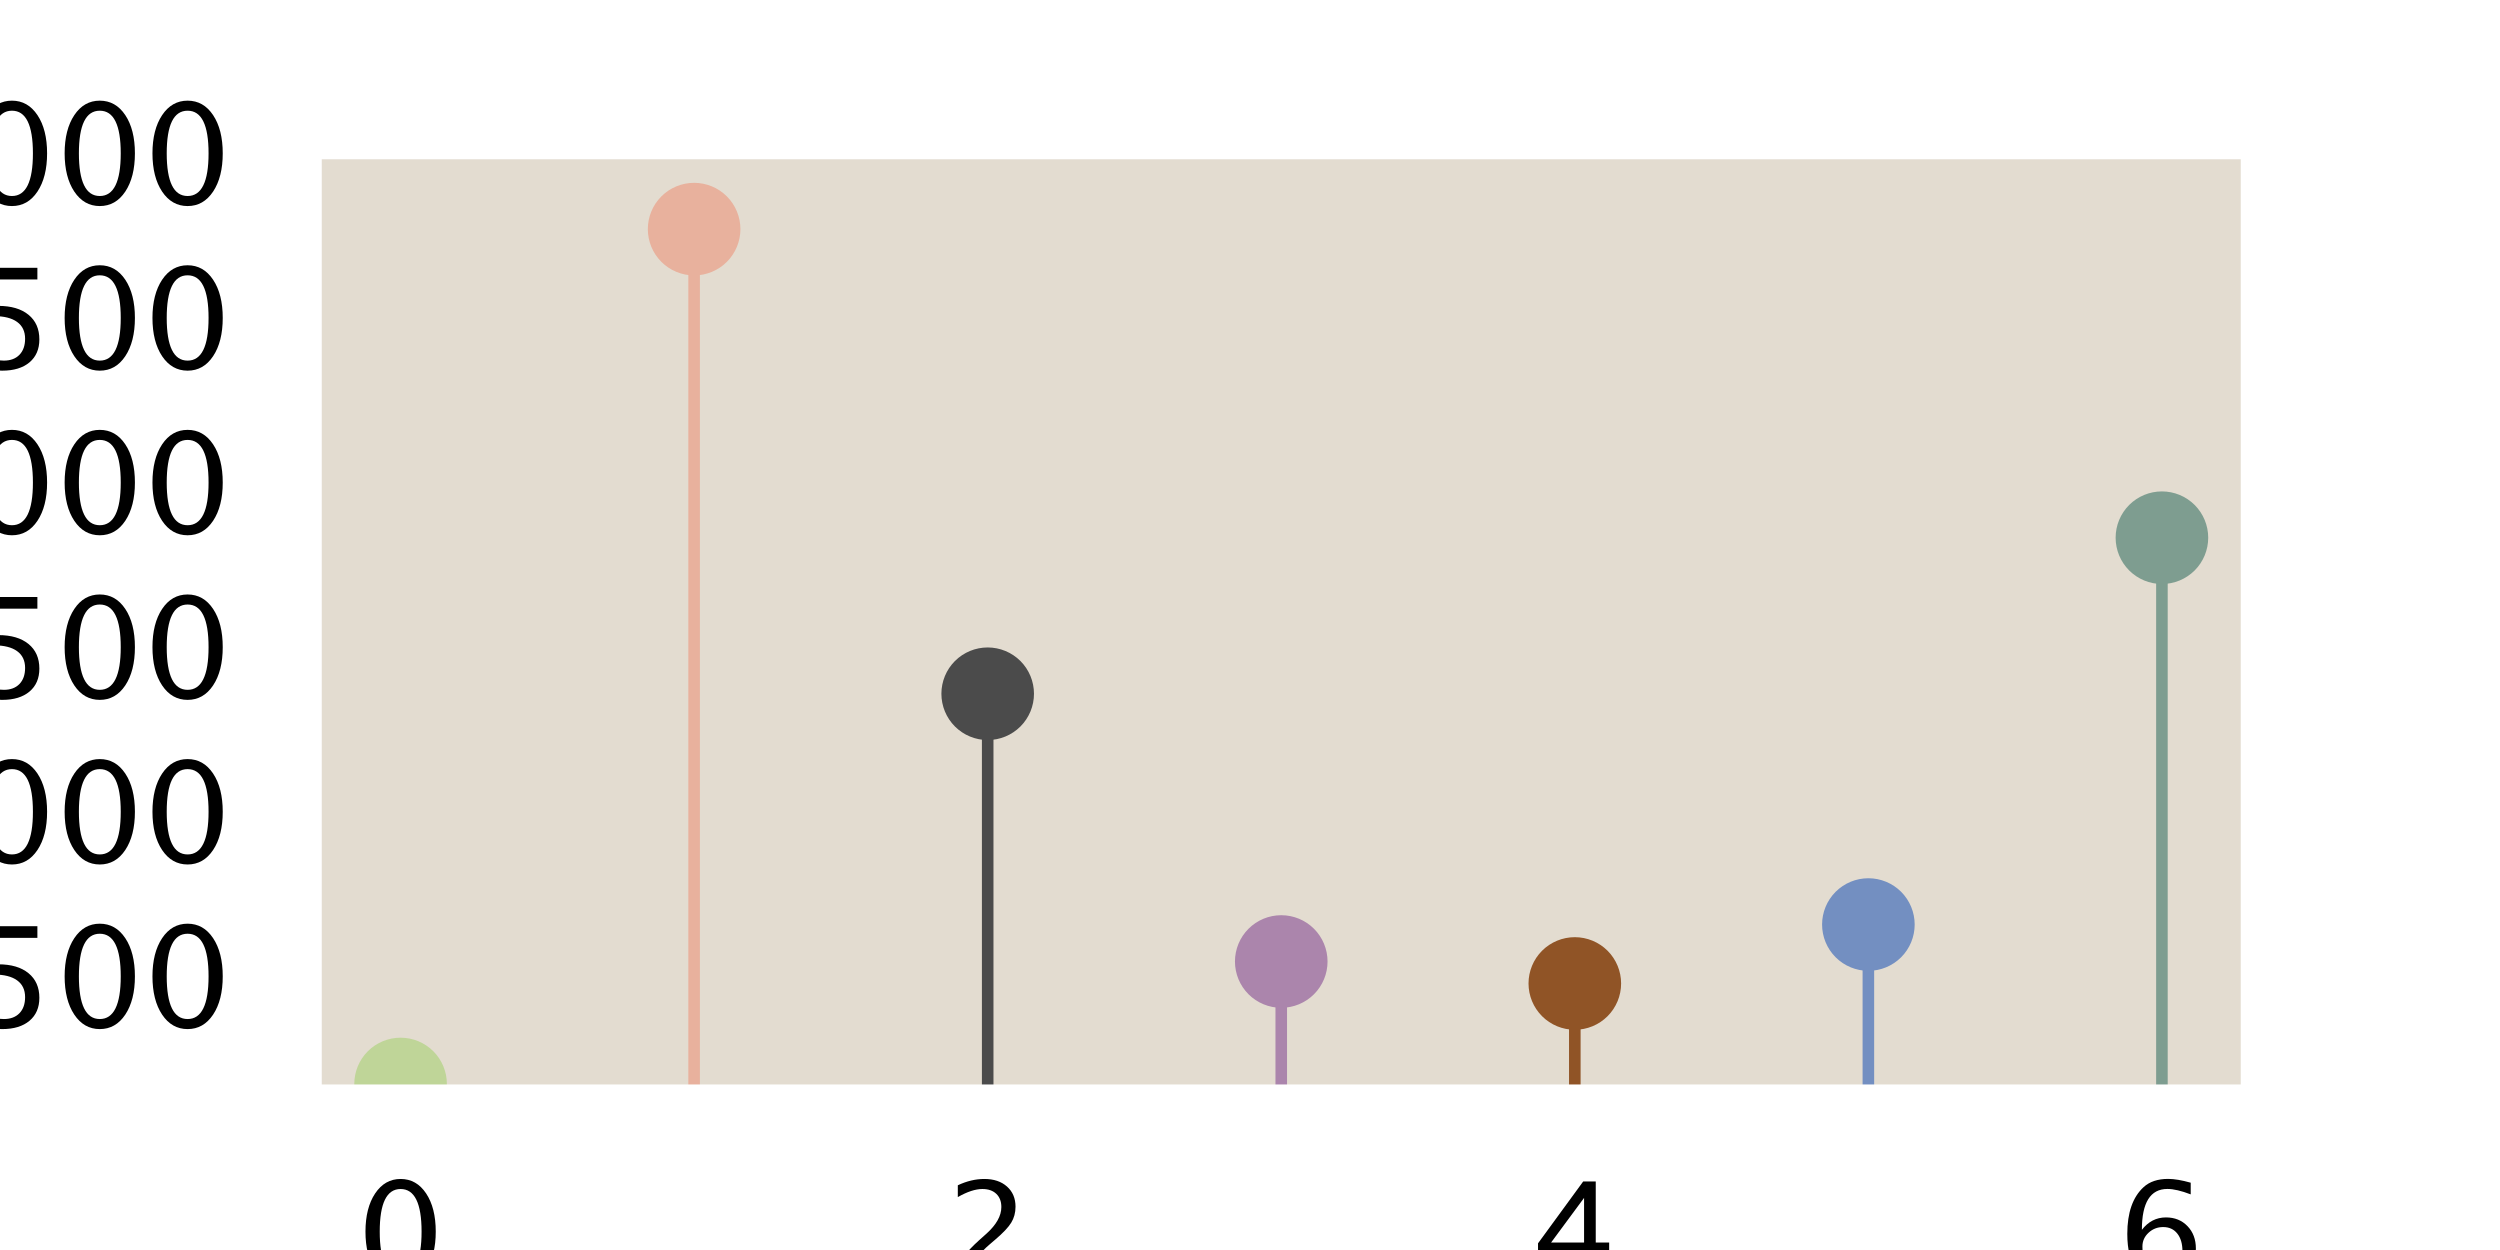 <?xml version="1.0" encoding="utf-8" standalone="no"?>
<!DOCTYPE svg PUBLIC "-//W3C//DTD SVG 1.1//EN"
  "http://www.w3.org/Graphics/SVG/1.1/DTD/svg11.dtd">
<!-- Created with matplotlib (https://matplotlib.org/) -->
<svg height="54pt" version="1.1" viewBox="0 0 108 54" width="108pt" xmlns="http://www.w3.org/2000/svg" xmlns:xlink="http://www.w3.org/1999/xlink">
 <defs>
  <style type="text/css">
*{stroke-linecap:butt;stroke-linejoin:round;}
  </style>
 </defs>
 <g id="figure_1">
  <g id="patch_1">
   <path d="M 0 54 
L 108 54 
L 108 0 
L 0 0 
z
" style="fill:#ffffff;"/>
  </g>
  <g id="axes_1">
   <g id="patch_2">
    <path d="M 13.5 47.25 
L 97.2 47.25 
L 97.2 6.48 
L 13.5 6.48 
z
" style="fill:#e3dcd0;"/>
   </g>
   <g id="matplotlib.axis_1">
    <g id="xtick_1">
     <g id="text_1">
      <!-- 0 -->
      <defs>
       <path d="M 31.641 -1.812 
Q 20.266 -1.812 13.297 8.609 
Q 6.344 19.047 6.344 36.141 
Q 6.344 53.219 13.297 63.641 
Q 20.266 74.078 31.641 74.078 
Q 43.062 74.078 50 63.672 
Q 56.938 53.266 56.938 36.141 
Q 56.938 19.047 50 8.609 
Q 43.062 -1.812 31.641 -1.812 
z
M 31.641 5.422 
Q 46.734 5.422 46.734 36.141 
Q 46.734 66.844 31.641 66.844 
Q 16.609 66.844 16.609 36.141 
Q 16.609 5.422 31.641 5.422 
z
" id="LucidaSansUnicode-48"/>
      </defs>
      <g transform="translate(15.408 55.376)scale(0.06 -0.06)">
       <use xlink:href="#LucidaSansUnicode-48"/>
      </g>
     </g>
    </g>
    <g id="xtick_2">
     <g id="text_2">
      <!-- 2 -->
      <defs>
       <path d="M 8.297 0 
L 8.297 8.453 
Q 12.5 18.266 25.297 29.828 
L 30.812 34.766 
Q 41.453 44.391 41.453 53.859 
Q 41.453 59.906 37.812 63.375 
Q 34.188 66.844 27.781 66.844 
Q 20.312 66.844 10.109 61.031 
L 10.109 69.531 
Q 19.734 74.078 29.25 74.078 
Q 39.406 74.078 45.531 68.609 
Q 51.656 63.141 51.656 54.109 
Q 51.656 47.609 48.547 42.578 
Q 45.453 37.547 37.016 30.375 
L 33.297 27.203 
Q 21.734 17.391 19.922 8.453 
L 51.312 8.453 
L 51.312 0 
z
" id="LucidaSansUnicode-50"/>
      </defs>
      <g transform="translate(40.771 55.376)scale(0.06 -0.06)">
       <use xlink:href="#LucidaSansUnicode-50"/>
      </g>
     </g>
    </g>
    <g id="xtick_3">
     <g id="text_3">
      <!-- 4 -->
      <defs>
       <path d="M 37.641 0 
L 37.641 20.453 
L 5.125 20.453 
L 5.125 27.734 
L 37.641 72.266 
L 46.688 72.266 
L 46.688 28.328 
L 56.344 28.328 
L 56.344 20.453 
L 46.688 20.453 
L 46.688 0 
z
M 14.547 28.328 
L 38.281 28.328 
L 38.281 60.453 
z
" id="LucidaSansUnicode-52"/>
      </defs>
      <g transform="translate(66.135 55.376)scale(0.06 -0.06)">
       <use xlink:href="#LucidaSansUnicode-52"/>
      </g>
     </g>
    </g>
    <g id="xtick_4">
     <g id="text_4">
      <!-- 6 -->
      <defs>
       <path d="M 17.188 37.453 
Q 24.078 46.391 34.516 46.391 
Q 44 46.391 50.031 40.109 
Q 56.062 33.844 56.062 24.031 
Q 56.062 12.75 49.297 5.469 
Q 42.531 -1.812 32.078 -1.812 
Q 20.172 -1.812 13.422 7.828 
Q 6.688 17.484 6.688 34.516 
Q 6.688 57.469 18.453 68.219 
Q 24.859 74.125 36.141 74.125 
Q 42.672 74.125 52.344 71.391 
L 52.344 62.984 
Q 42.141 66.891 35.547 66.891 
Q 17.188 66.891 17.188 37.453 
z
M 46.391 22.125 
Q 46.391 30.125 42.672 34.781 
Q 38.969 39.453 32.516 39.453 
Q 26.375 39.453 21.969 35.344 
Q 17.578 31.25 17.578 25.484 
Q 17.578 16.406 21.75 10.906 
Q 25.922 5.422 32.812 5.422 
Q 39.062 5.422 42.719 9.906 
Q 46.391 14.406 46.391 22.125 
z
" id="LucidaSansUnicode-54"/>
      </defs>
      <g transform="translate(91.498 55.376)scale(0.06 -0.06)">
       <use xlink:href="#LucidaSansUnicode-54"/>
      </g>
     </g>
    </g>
   </g>
   <g id="matplotlib.axis_2">
    <g id="ytick_1">
     <g id="text_5">
      <!-- 1500 -->
      <defs>
       <path d="M 26.172 0 
L 26.172 65.047 
L 14.75 65.047 
L 14.75 71.094 
L 35.844 72.906 
L 35.844 0 
z
" id="LucidaSansUnicode-49"/>
       <path d="M 12.156 -0.297 
L 12.156 8.297 
Q 19.344 5.422 25.828 5.422 
Q 32.953 5.422 37.031 9.609 
Q 41.109 13.812 41.109 21.188 
Q 41.109 29.109 35.344 33.281 
Q 29.594 37.453 18.703 37.453 
Q 16.156 37.453 13.375 37.109 
L 13.375 72.266 
L 49.953 72.266 
L 49.953 63.875 
L 21.828 63.875 
L 21.828 44.828 
Q 35.75 44.828 43.562 38.422 
Q 51.375 32.031 51.375 20.703 
Q 51.375 10.156 44.266 4.172 
Q 37.156 -1.812 24.656 -1.812 
Q 19.094 -1.812 12.156 -0.297 
z
" id="LucidaSansUnicode-53"/>
      </defs>
      <g transform="translate(-5.176 44.348)scale(0.06 -0.06)">
       <use xlink:href="#LucidaSansUnicode-49"/>
       <use x="63.232" xlink:href="#LucidaSansUnicode-53"/>
       <use x="126.465" xlink:href="#LucidaSansUnicode-48"/>
       <use x="189.697" xlink:href="#LucidaSansUnicode-48"/>
      </g>
     </g>
    </g>
    <g id="ytick_2">
     <g id="text_6">
      <!-- 3000 -->
      <defs>
       <path d="M 10.156 0.531 
L 10.156 9.516 
Q 20.453 5.422 26.375 5.422 
Q 33.344 5.422 37.672 9.422 
Q 42 13.422 42 19.875 
Q 42 35.109 20.656 35.109 
L 16.844 35.109 
L 16.844 41.609 
L 20.219 41.656 
Q 40.234 41.656 40.234 55.766 
Q 40.234 66.844 26.953 66.844 
Q 19.828 66.844 11.141 62.797 
L 11.141 71.188 
Q 19.672 74.078 27.594 74.078 
Q 38.375 74.078 44.141 69.781 
Q 49.906 65.484 49.906 57.328 
Q 49.906 44.578 34.812 39.156 
Q 52.297 35.109 52.297 20.016 
Q 52.297 9.812 45.547 4 
Q 38.812 -1.812 27.047 -1.812 
Q 20.359 -1.812 10.156 0.531 
z
" id="LucidaSansUnicode-51"/>
      </defs>
      <g transform="translate(-5.176 37.237)scale(0.06 -0.06)">
       <use xlink:href="#LucidaSansUnicode-51"/>
       <use x="63.232" xlink:href="#LucidaSansUnicode-48"/>
       <use x="126.465" xlink:href="#LucidaSansUnicode-48"/>
       <use x="189.697" xlink:href="#LucidaSansUnicode-48"/>
      </g>
     </g>
    </g>
    <g id="ytick_3">
     <g id="text_7">
      <!-- 4500 -->
      <g transform="translate(-5.176 30.126)scale(0.06 -0.06)">
       <use xlink:href="#LucidaSansUnicode-52"/>
       <use x="63.232" xlink:href="#LucidaSansUnicode-53"/>
       <use x="126.465" xlink:href="#LucidaSansUnicode-48"/>
       <use x="189.697" xlink:href="#LucidaSansUnicode-48"/>
      </g>
     </g>
    </g>
    <g id="ytick_4">
     <g id="text_8">
      <!-- 6000 -->
      <g transform="translate(-5.176 23.015)scale(0.06 -0.06)">
       <use xlink:href="#LucidaSansUnicode-54"/>
       <use x="63.232" xlink:href="#LucidaSansUnicode-48"/>
       <use x="126.465" xlink:href="#LucidaSansUnicode-48"/>
       <use x="189.697" xlink:href="#LucidaSansUnicode-48"/>
      </g>
     </g>
    </g>
    <g id="ytick_5">
     <g id="text_9">
      <!-- 7500 -->
      <defs>
       <path d="M 15.047 0 
Q 16.453 8.453 19.062 14.594 
Q 21.688 20.75 28.328 31.5 
L 48.047 63.234 
L 10.844 63.234 
L 10.844 72.266 
L 57.234 72.266 
L 57.234 63.234 
Q 29.438 22.266 26.125 0 
z
" id="LucidaSansUnicode-55"/>
      </defs>
      <g transform="translate(-5.176 15.904)scale(0.06 -0.06)">
       <use xlink:href="#LucidaSansUnicode-55"/>
       <use x="63.232" xlink:href="#LucidaSansUnicode-53"/>
       <use x="126.465" xlink:href="#LucidaSansUnicode-48"/>
       <use x="189.697" xlink:href="#LucidaSansUnicode-48"/>
      </g>
     </g>
    </g>
    <g id="ytick_6">
     <g id="text_10">
      <!-- 9000 -->
      <defs>
       <path d="M 11.375 0.438 
L 11.375 8.594 
Q 20.562 5.422 27 5.422 
Q 35.984 5.422 41.031 13.062 
Q 46.094 20.703 46.094 34.328 
Q 38.766 25.297 29.438 25.297 
Q 20.312 25.297 13.969 32 
Q 7.625 38.719 7.625 48.391 
Q 7.625 59.469 14.375 66.766 
Q 21.141 74.078 31.391 74.078 
Q 43.172 74.078 49.953 64.625 
Q 56.734 55.172 56.734 38.766 
Q 56.734 28.328 53.469 19.109 
Q 50.203 9.906 44.672 4.781 
Q 37.594 -1.812 26.078 -1.812 
Q 20.406 -1.812 11.375 0.438 
z
M 17.234 50.047 
Q 17.234 41.797 20.984 37.016 
Q 24.75 32.234 31.156 32.234 
Q 37.312 32.234 41.625 36.375 
Q 45.953 40.531 45.953 46.391 
Q 45.953 55.609 41.766 61.25 
Q 37.594 66.891 30.812 66.891 
Q 24.469 66.891 20.844 62.391 
Q 17.234 57.906 17.234 50.047 
z
" id="LucidaSansUnicode-57"/>
      </defs>
      <g transform="translate(-5.176 8.793)scale(0.06 -0.06)">
       <use xlink:href="#LucidaSansUnicode-57"/>
       <use x="63.232" xlink:href="#LucidaSansUnicode-48"/>
       <use x="126.465" xlink:href="#LucidaSansUnicode-48"/>
       <use x="189.697" xlink:href="#LucidaSansUnicode-48"/>
      </g>
     </g>
    </g>
    <g id="text_11">
     <!-- W per capita -->
     <defs>
      <path d="M 18.703 0 
L 0.094 72.266 
L 9.969 72.266 
L 24.75 15.188 
L 38.375 72.266 
L 48.25 72.266 
L 61.141 15.969 
L 77.047 72.266 
L 85.406 72.266 
L 65.141 0 
L 54.938 0 
L 42.188 55.719 
L 28.859 0 
z
" id="LucidaSansUnicode-87"/>
      <path id="LucidaSansUnicode-32"/>
      <path d="M 9.625 -19.281 
L 9.625 53.031 
L 19.234 53.031 
L 19.234 43.062 
Q 25.141 54.203 36.969 54.203 
Q 46.531 54.203 52.016 47.219 
Q 57.516 40.234 57.516 28.125 
Q 57.516 14.938 51.281 6.859 
Q 45.062 -1.219 34.906 -1.219 
Q 25.484 -1.219 19.234 6 
L 19.234 -19.281 
z
M 19.234 12.641 
Q 26.656 6 33.406 6 
Q 40.047 6 43.656 11.547 
Q 47.266 17.094 47.266 27.156 
Q 47.266 45.797 34.969 45.797 
Q 26.906 45.797 19.234 37.062 
z
" id="LucidaSansUnicode-112"/>
      <path d="M 48.484 1.703 
Q 38.812 -1.219 31.938 -1.219 
Q 20.172 -1.219 12.797 6.562 
Q 5.422 14.359 5.422 26.766 
Q 5.422 38.812 11.938 46.531 
Q 18.453 54.25 28.609 54.25 
Q 38.234 54.25 43.484 47.391 
Q 48.734 40.531 48.734 27.938 
L 48.688 25 
L 15.234 25 
Q 17.328 6.109 33.734 6.109 
Q 39.75 6.109 48.484 9.328 
z
M 15.672 32.234 
L 39.062 32.234 
Q 39.062 47.016 28.031 47.016 
Q 16.938 47.016 15.672 32.234 
z
" id="LucidaSansUnicode-101"/>
      <path d="M 9.625 0 
L 9.625 53.031 
L 19.234 53.031 
L 19.234 43.062 
Q 24.953 54.203 35.844 54.203 
Q 37.312 54.203 38.922 53.953 
L 38.922 44.969 
Q 36.422 45.797 34.516 45.797 
Q 25.391 45.797 19.234 34.969 
L 19.234 0 
z
" id="LucidaSansUnicode-114"/>
      <path d="M 46.438 1.609 
Q 37.109 -1.219 30.328 -1.219 
Q 19.578 -1.219 12.5 6.734 
Q 5.422 14.703 5.422 26.812 
Q 5.422 39.75 12.422 46.969 
Q 19.438 54.203 31.984 54.203 
Q 38.188 54.203 45.844 52.484 
L 45.844 44.438 
Q 37.703 46.828 32.562 46.828 
Q 25.141 46.828 20.703 41.281 
Q 16.266 35.75 16.266 26.516 
Q 16.266 17.578 20.844 12.062 
Q 25.438 6.547 32.859 6.547 
Q 39.453 6.547 46.438 9.906 
z
" id="LucidaSansUnicode-99"/>
      <path d="M 36.969 6.734 
Q 28.328 -1.219 20.312 -1.219 
Q 13.719 -1.219 9.375 2.906 
Q 5.031 7.031 5.031 13.328 
Q 5.031 22.016 12.328 26.672 
Q 19.625 31.344 33.297 31.344 
L 35.547 31.344 
L 35.547 37.75 
Q 35.547 46.969 25.922 46.969 
Q 18.453 46.969 9.625 42.281 
L 9.625 50.25 
Q 19.344 54.203 27.938 54.203 
Q 36.766 54.203 40.969 50.172 
Q 45.172 46.141 45.172 37.75 
L 45.172 13.719 
Q 45.172 5.469 50.25 5.469 
Q 50.875 5.469 52.094 5.672 
L 52.781 0.344 
Q 49.516 -1.219 45.562 -1.219 
Q 38.812 -1.219 36.969 6.734 
z
M 35.547 11.969 
L 35.547 25.688 
L 32.469 25.781 
Q 24.469 25.781 19.562 22.797 
Q 14.656 19.828 14.656 14.891 
Q 14.656 11.422 17.094 9.031 
Q 19.531 6.641 23.047 6.641 
Q 29.047 6.641 35.547 11.969 
z
" id="LucidaSansUnicode-97"/>
      <path d="M 9.625 0 
L 9.625 53.031 
L 19.234 53.031 
L 19.234 0 
z
M 9.625 62.641 
L 9.625 72.266 
L 19.234 72.266 
L 19.234 62.641 
z
" id="LucidaSansUnicode-105"/>
      <path d="M 33.25 0 
Q 28.812 -1.219 25.531 -1.219 
Q 18.219 -1.219 14.109 2.969 
Q 10.016 7.172 10.016 14.656 
L 10.016 45.797 
L 3.375 45.797 
L 3.375 53.031 
L 10.016 53.031 
L 10.016 62.641 
L 19.625 63.578 
L 19.625 53.031 
L 33.5 53.031 
L 33.5 45.797 
L 19.625 45.797 
L 19.625 16.406 
Q 19.625 6 28.609 6 
Q 30.516 6 33.25 6.641 
z
" id="LucidaSansUnicode-116"/>
     </defs>
     <g style="fill:#262626;" transform="translate(-10.333 44.844)rotate(-90)scale(0.06 -0.06)">
      <use xlink:href="#LucidaSansUnicode-87"/>
      <use x="85.547" xlink:href="#LucidaSansUnicode-32"/>
      <use x="117.188" xlink:href="#LucidaSansUnicode-112"/>
      <use x="180.127" xlink:href="#LucidaSansUnicode-101"/>
      <use x="235.84" xlink:href="#LucidaSansUnicode-114"/>
      <use x="276.758" xlink:href="#LucidaSansUnicode-32"/>
      <use x="308.398" xlink:href="#LucidaSansUnicode-99"/>
      <use x="359.619" xlink:href="#LucidaSansUnicode-97"/>
      <use x="414.844" xlink:href="#LucidaSansUnicode-112"/>
      <use x="477.783" xlink:href="#LucidaSansUnicode-105"/>
      <use x="506.689" xlink:href="#LucidaSansUnicode-116"/>
      <use x="544.092" xlink:href="#LucidaSansUnicode-97"/>
     </g>
    </g>
   </g>
   <g id="LineCollection_1">
    <path clip-path="url(#pb950b4b6b6)" d="M 17.305 49.146 
L 17.305 46.828 
" style="fill:none;stroke:#bfd598;stroke-width:0.5;"/>
   </g>
   <g id="LineCollection_2">
    <path clip-path="url(#pb950b4b6b6)" d="M 80.714 49.146 
L 80.714 39.94 
" style="fill:none;stroke:#738fc1;stroke-width:0.5;"/>
   </g>
   <g id="LineCollection_3">
    <path clip-path="url(#pb950b4b6b6)" d="M 55.35 49.146 
L 55.35 41.537 
" style="fill:none;stroke:#ab85ac;stroke-width:0.5;"/>
   </g>
   <g id="LineCollection_4">
    <path clip-path="url(#pb950b4b6b6)" d="M 42.668 49.146 
L 42.668 29.97 
" style="fill:none;stroke:#4b4b4b;stroke-width:0.5;"/>
   </g>
   <g id="LineCollection_5">
    <path clip-path="url(#pb950b4b6b6)" d="M 29.986 49.146 
L 29.986 9.898 
" style="fill:none;stroke:#e8b19d;stroke-width:0.5;"/>
   </g>
   <g id="LineCollection_6">
    <path clip-path="url(#pb950b4b6b6)" d="M 93.395 49.146 
L 93.395 23.229 
" style="fill:none;stroke:#7e9d90;stroke-width:0.5;"/>
   </g>
   <g id="LineCollection_7">
    <path clip-path="url(#pb950b4b6b6)" d="M 68.032 49.146 
L 68.032 42.486 
" style="fill:none;stroke:#905426;stroke-width:0.5;"/>
   </g>
   <g id="line2d_1">
    <defs>
     <path d="M 0 1.5 
C 0.398 1.5 0.779 1.342 1.061 1.061 
C 1.342 0.779 1.5 0.398 1.5 0 
C 1.5 -0.398 1.342 -0.779 1.061 -1.061 
C 0.779 -1.342 0.398 -1.5 0 -1.5 
C -0.398 -1.5 -0.779 -1.342 -1.061 -1.061 
C -1.342 -0.779 -1.5 -0.398 -1.5 0 
C -1.5 0.398 -1.342 0.779 -1.061 1.061 
C -0.779 1.342 -0.398 1.5 0 1.5 
z
" id="mc3c107a656" style="stroke:#bfd598;"/>
    </defs>
    <g clip-path="url(#pb950b4b6b6)">
     <use style="fill:#bfd598;stroke:#bfd598;" x="17.305" xlink:href="#mc3c107a656" y="46.828"/>
    </g>
   </g>
   <g id="line2d_2">
    <defs>
     <path d="M 0 1.5 
C 0.398 1.5 0.779 1.342 1.061 1.061 
C 1.342 0.779 1.5 0.398 1.5 0 
C 1.5 -0.398 1.342 -0.779 1.061 -1.061 
C 0.779 -1.342 0.398 -1.5 0 -1.5 
C -0.398 -1.5 -0.779 -1.342 -1.061 -1.061 
C -1.342 -0.779 -1.5 -0.398 -1.5 0 
C -1.5 0.398 -1.342 0.779 -1.061 1.061 
C -0.779 1.342 -0.398 1.5 0 1.5 
z
" id="m5f7bea714d" style="stroke:#738fc1;"/>
    </defs>
    <g clip-path="url(#pb950b4b6b6)">
     <use style="fill:#738fc1;stroke:#738fc1;" x="80.714" xlink:href="#m5f7bea714d" y="39.94"/>
    </g>
   </g>
   <g id="line2d_3">
    <defs>
     <path d="M 0 1.5 
C 0.398 1.5 0.779 1.342 1.061 1.061 
C 1.342 0.779 1.5 0.398 1.5 0 
C 1.5 -0.398 1.342 -0.779 1.061 -1.061 
C 0.779 -1.342 0.398 -1.5 0 -1.5 
C -0.398 -1.5 -0.779 -1.342 -1.061 -1.061 
C -1.342 -0.779 -1.5 -0.398 -1.5 0 
C -1.5 0.398 -1.342 0.779 -1.061 1.061 
C -0.779 1.342 -0.398 1.5 0 1.5 
z
" id="m1543a9a9e1" style="stroke:#ab85ac;"/>
    </defs>
    <g clip-path="url(#pb950b4b6b6)">
     <use style="fill:#ab85ac;stroke:#ab85ac;" x="55.35" xlink:href="#m1543a9a9e1" y="41.537"/>
    </g>
   </g>
   <g id="line2d_4">
    <defs>
     <path d="M 0 1.5 
C 0.398 1.5 0.779 1.342 1.061 1.061 
C 1.342 0.779 1.5 0.398 1.5 0 
C 1.5 -0.398 1.342 -0.779 1.061 -1.061 
C 0.779 -1.342 0.398 -1.5 0 -1.5 
C -0.398 -1.5 -0.779 -1.342 -1.061 -1.061 
C -1.342 -0.779 -1.5 -0.398 -1.5 0 
C -1.5 0.398 -1.342 0.779 -1.061 1.061 
C -0.779 1.342 -0.398 1.5 0 1.5 
z
" id="m4960c973f8" style="stroke:#4b4b4b;"/>
    </defs>
    <g clip-path="url(#pb950b4b6b6)">
     <use style="fill:#4b4b4b;stroke:#4b4b4b;" x="42.668" xlink:href="#m4960c973f8" y="29.97"/>
    </g>
   </g>
   <g id="line2d_5">
    <defs>
     <path d="M 0 1.5 
C 0.398 1.5 0.779 1.342 1.061 1.061 
C 1.342 0.779 1.5 0.398 1.5 0 
C 1.5 -0.398 1.342 -0.779 1.061 -1.061 
C 0.779 -1.342 0.398 -1.5 0 -1.5 
C -0.398 -1.5 -0.779 -1.342 -1.061 -1.061 
C -1.342 -0.779 -1.5 -0.398 -1.5 0 
C -1.5 0.398 -1.342 0.779 -1.061 1.061 
C -0.779 1.342 -0.398 1.5 0 1.5 
z
" id="m941f5566df" style="stroke:#e8b19d;"/>
    </defs>
    <g clip-path="url(#pb950b4b6b6)">
     <use style="fill:#e8b19d;stroke:#e8b19d;" x="29.986" xlink:href="#m941f5566df" y="9.898"/>
    </g>
   </g>
   <g id="line2d_6">
    <defs>
     <path d="M 0 1.5 
C 0.398 1.5 0.779 1.342 1.061 1.061 
C 1.342 0.779 1.5 0.398 1.5 0 
C 1.5 -0.398 1.342 -0.779 1.061 -1.061 
C 0.779 -1.342 0.398 -1.5 0 -1.5 
C -0.398 -1.5 -0.779 -1.342 -1.061 -1.061 
C -1.342 -0.779 -1.5 -0.398 -1.5 0 
C -1.5 0.398 -1.342 0.779 -1.061 1.061 
C -0.779 1.342 -0.398 1.5 0 1.5 
z
" id="mcd3d498d6a" style="stroke:#7e9d90;"/>
    </defs>
    <g clip-path="url(#pb950b4b6b6)">
     <use style="fill:#7e9d90;stroke:#7e9d90;" x="93.395" xlink:href="#mcd3d498d6a" y="23.229"/>
    </g>
   </g>
   <g id="line2d_7">
    <defs>
     <path d="M 0 1.5 
C 0.398 1.5 0.779 1.342 1.061 1.061 
C 1.342 0.779 1.5 0.398 1.5 0 
C 1.5 -0.398 1.342 -0.779 1.061 -1.061 
C 0.779 -1.342 0.398 -1.5 0 -1.5 
C -0.398 -1.5 -0.779 -1.342 -1.061 -1.061 
C -1.342 -0.779 -1.5 -0.398 -1.5 0 
C -1.5 0.398 -1.342 0.779 -1.061 1.061 
C -0.779 1.342 -0.398 1.5 0 1.5 
z
" id="mb825f97d16" style="stroke:#905426;"/>
    </defs>
    <g clip-path="url(#pb950b4b6b6)">
     <use style="fill:#905426;stroke:#905426;" x="68.032" xlink:href="#mb825f97d16" y="42.486"/>
    </g>
   </g>
   <g id="patch_3">
    <path d="M 13.5 47.25 
L 13.5 6.48 
" style="fill:none;stroke:#ffffff;stroke-linecap:square;stroke-linejoin:miter;stroke-width:0.8;"/>
   </g>
   <g id="patch_4">
    <path d="M 97.2 47.25 
L 97.2 6.48 
" style="fill:none;stroke:#ffffff;stroke-linecap:square;stroke-linejoin:miter;stroke-width:0.8;"/>
   </g>
   <g id="patch_5">
    <path d="M 13.5 47.25 
L 97.2 47.25 
" style="fill:none;stroke:#ffffff;stroke-linecap:square;stroke-linejoin:miter;stroke-width:0.8;"/>
   </g>
   <g id="patch_6">
    <path d="M 13.5 6.48 
L 97.2 6.48 
" style="fill:none;stroke:#ffffff;stroke-linecap:square;stroke-linejoin:miter;stroke-width:0.8;"/>
   </g>
  </g>
 </g>
 <defs>
  <clipPath id="pb950b4b6b6">
   <rect height="40.77" width="83.7" x="13.5" y="6.48"/>
  </clipPath>
 </defs>
</svg>
